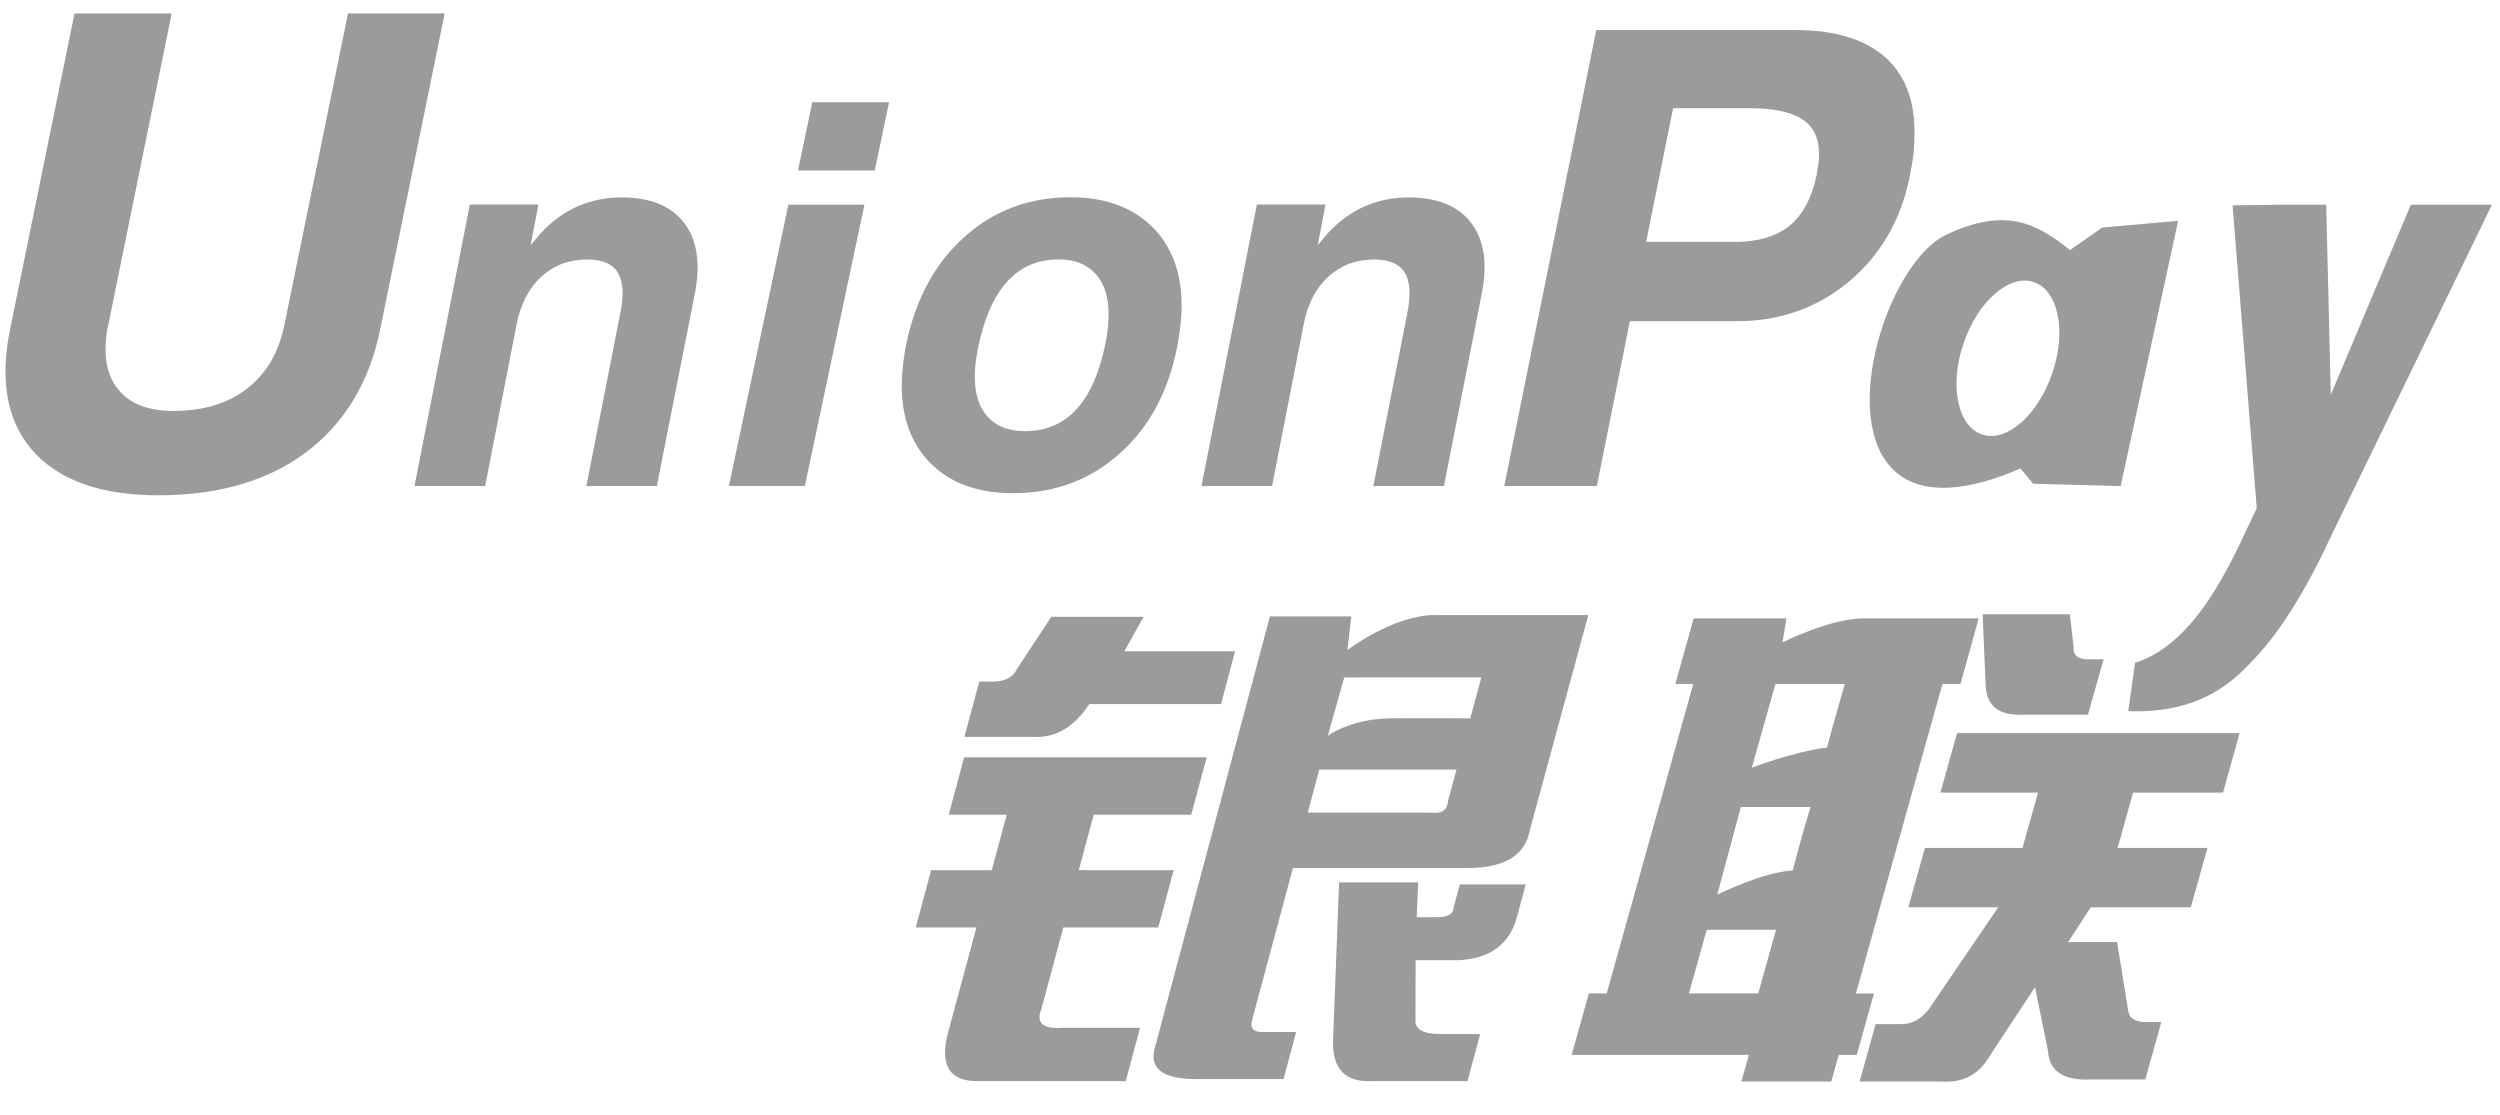 <svg width="74" height="33" xmlns="http://www.w3.org/2000/svg"><g id="Icons:-Credit-card" stroke="none" stroke-width="1" fill="none" fill-rule="evenodd"><g id="UnionPay-flat" transform="translate(-13 -14)" fill="#9B9B9B"><g id="Credit-Card/UnionPay/UnionPay-flat" transform="translate(13 14)"><path d="M28.987 20.175h.393c.36 0 .604-.123.717-.366l1.021-1.552h2.733l-.57 1.02h3.277l-.415 1.564h-3.9c-.449.687-1.002 1.01-1.667.971h-2.03l.441-1.637zm-.449 2.242h7.18l-.458 1.699h-2.887l-.44 1.64h2.809l-.458 1.698h-2.81l-.652 2.423c-.162.405.05.588.634.546h2.29l-.424 1.579h-4.397c-.833 0-1.119-.484-.858-1.455l.835-3.093h-1.796l.456-1.698h1.796l.44-1.64h-1.716l.456-1.7zm11.46-4.172l-.113.995s1.354-1.034 2.584-1.034h4.545L45.276 24.6c-.144.731-.762 1.095-1.854 1.095h-5.151l-1.207 4.489c-.07.24.029.364.288.364h1.014l-.373 1.393h-2.577c-.989 0-1.4-.302-1.237-.91l3.41-12.785h2.409zm3.849 1.807H39.79l-.485 1.725s.675-.495 1.804-.513c1.126-.018 2.411 0 2.411 0l.327-1.212zm-1.47 4.002c.3.041.468-.08.488-.364l.248-.91H39.05l-.34 1.274h3.667zm-2.74 2.065h2.341l-.043 1.03h.624c.315 0 .47-.103.47-.305l.185-.666h1.947l-.26.97c-.22.81-.803 1.233-1.75 1.275h-1.248l-.005 1.76c-.023.282.228.425.744.425h1.173l-.378 1.394h-2.813c-.788.038-1.175-.344-1.167-1.153l.18-4.73z" id="path24"/><path d="M11.257 9.728c-.317 1.581-1.054 2.796-2.196 3.658-1.132.848-2.592 1.274-4.379 1.274-1.682 0-2.915-.435-3.702-1.306-.546-.62-.817-1.405-.817-2.356 0-.393.046-.815.139-1.27L2.206.398h2.876L3.204 9.622a3.007 3.007 0 00-.078.707c-.003.473.112.86.346 1.162.34.449.894.672 1.663.672.885 0 1.615-.22 2.18-.663.567-.44.936-1.065 1.102-1.878L10.301.398h2.862l-1.906 9.33" id="path28"/><path d="M23.336 6.058h2.252l-1.764 8.326h-2.248l1.76-8.326m.709-3.034h2.272l-.424 2.021h-2.272l.424-2.02" id="path34"/><path d="M27.582 13.75c-.589-.572-.886-1.344-.89-2.323 0-.168.01-.358.033-.567.021-.211.049-.416.088-.607.267-1.352.836-2.426 1.712-3.219.875-.795 1.93-1.194 3.166-1.194 1.012 0 1.815.288 2.403.863.587.578.882 1.358.882 2.35 0 .17-.013.367-.035.578-.026.214-.057.42-.094.622-.26 1.332-.828 2.394-1.704 3.172-.877.783-1.93 1.173-3.157 1.173-1.016 0-1.816-.282-2.404-.848m4.293-1.649c.397-.437.681-1.1.855-1.983a5.3 5.3 0 00.063-.425c.014-.141.02-.273.02-.394 0-.513-.129-.912-.387-1.194-.257-.284-.622-.425-1.094-.425-.624 0-1.132.223-1.53.669-.402.446-.686 1.12-.866 2.018-.024.138-.044.276-.063.411a3.035 3.035 0 00-.016.384c0 .511.129.904.387 1.183.257.279.62.416 1.099.416.627 0 1.135-.22 1.532-.66" id="path36"/><path d="M49.59 20.246l.543-1.942h2.746l-.118.712s1.403-.712 2.414-.712h3.395l-.54 1.942h-.534l-2.561 9.16h.534l-.508 1.818h-.534l-.222.79h-2.66l.222-.79h-5.246l.51-1.819h.527l2.563-9.16h-.53zm2.963 0l-.699 2.479s1.196-.467 2.227-.599c.227-.865.525-1.88.525-1.88h-2.053zm-1.023 3.64l-.7 2.597s1.324-.663 2.234-.719c.263-1.003.526-1.877.526-1.877h-2.06zm.514 5.52l.526-1.884h-2.05l-.528 1.883h2.052zm6.642-11.223h2.582l.11.968c-.018.247.126.364.433.364h.456l-.462 1.64h-1.897c-.725.038-1.098-.243-1.132-.85l-.09-2.122zm-.756 3.518h8.362l-.49 1.76h-2.663l-.457 1.637h2.66l-.494 1.758h-2.962l-.67 1.03h1.45L63 29.948c.04.205.219.305.525.305h.45l-.473 1.699h-1.594c-.826.04-1.253-.24-1.288-.848l-.384-1.883-1.32 2.003c-.312.566-.791.83-1.438.79h-2.434l.474-1.7h.76c.311 0 .57-.14.804-.425l2.065-3.033h-2.662l.493-1.758h2.888l.46-1.637h-2.891l.494-1.76z" id="path26"/><path d="M13.907 6.055h2.03l-.231 1.202.291-.343c.659-.716 1.458-1.07 2.403-1.07.854 0 1.47.252 1.858.76.38.507.485 1.208.305 2.109l-1.12 5.674h-2.087l1.01-5.143c.105-.531.076-.927-.085-1.183-.158-.255-.462-.38-.9-.38-.536 0-.988.169-1.356.507-.37.34-.614.812-.734 1.414l-.931 4.785h-2.092l1.639-8.332" id="path30"/><path d="M37.202 6.055h2.033l-.23 1.202.288-.343c.659-.716 1.461-1.07 2.403-1.07.854 0 1.472.252 1.856.76.379.507.488 1.208.303 2.109l-1.114 5.674h-2.09l1.01-5.143c.104-.531.075-.927-.084-1.183-.165-.255-.462-.38-.898-.38-.537 0-.987.169-1.36.507-.37.34-.615.812-.73 1.414l-.936 4.785h-2.09l1.64-8.332" id="path32"/><path d="M47.251.89h5.903c1.135 0 2.012.262 2.616.775.6.52.9 1.265.9 2.236v.03c0 .184-.011.393-.028.618-.03.223-.067.45-.116.684-.26 1.285-.863 2.318-1.796 3.101-.936.78-2.044 1.174-3.32 1.174h-3.166l-.978 4.879h-2.74L47.25.89m1.476 6.27h2.625c.684 0 1.227-.162 1.623-.481.392-.323.652-.816.796-1.485.023-.123.038-.235.055-.337.01-.097.02-.194.02-.288 0-.478-.167-.824-.502-1.041-.335-.22-.86-.326-1.588-.326h-2.23l-.8 3.958" id="path38"/><path d="M68.937 15.998c-.866 1.871-1.692 2.962-2.177 3.47-.485.502-1.447 1.67-3.763 1.582l.2-1.43c1.949-.61 3.003-3.359 3.603-4.576l-.716-8.966 1.508-.02h1.264l.136 5.624 2.37-5.624h2.4l-4.825 9.94" id="path40"/><path d="M62.227 6.735l-.954.666c-.996-.792-1.905-1.282-3.66-.455-2.392 1.127-4.39 9.767 2.194 6.921l.375.452 2.59.068 1.701-7.851-2.246.2m-1.473 4.291c-.416 1.247-1.346 2.072-2.073 1.837-.728-.229-.988-1.432-.566-2.681.415-1.25 1.35-2.072 2.073-1.837.727.229.99 1.432.566 2.681" id="path42"/></g></g></g></svg>
